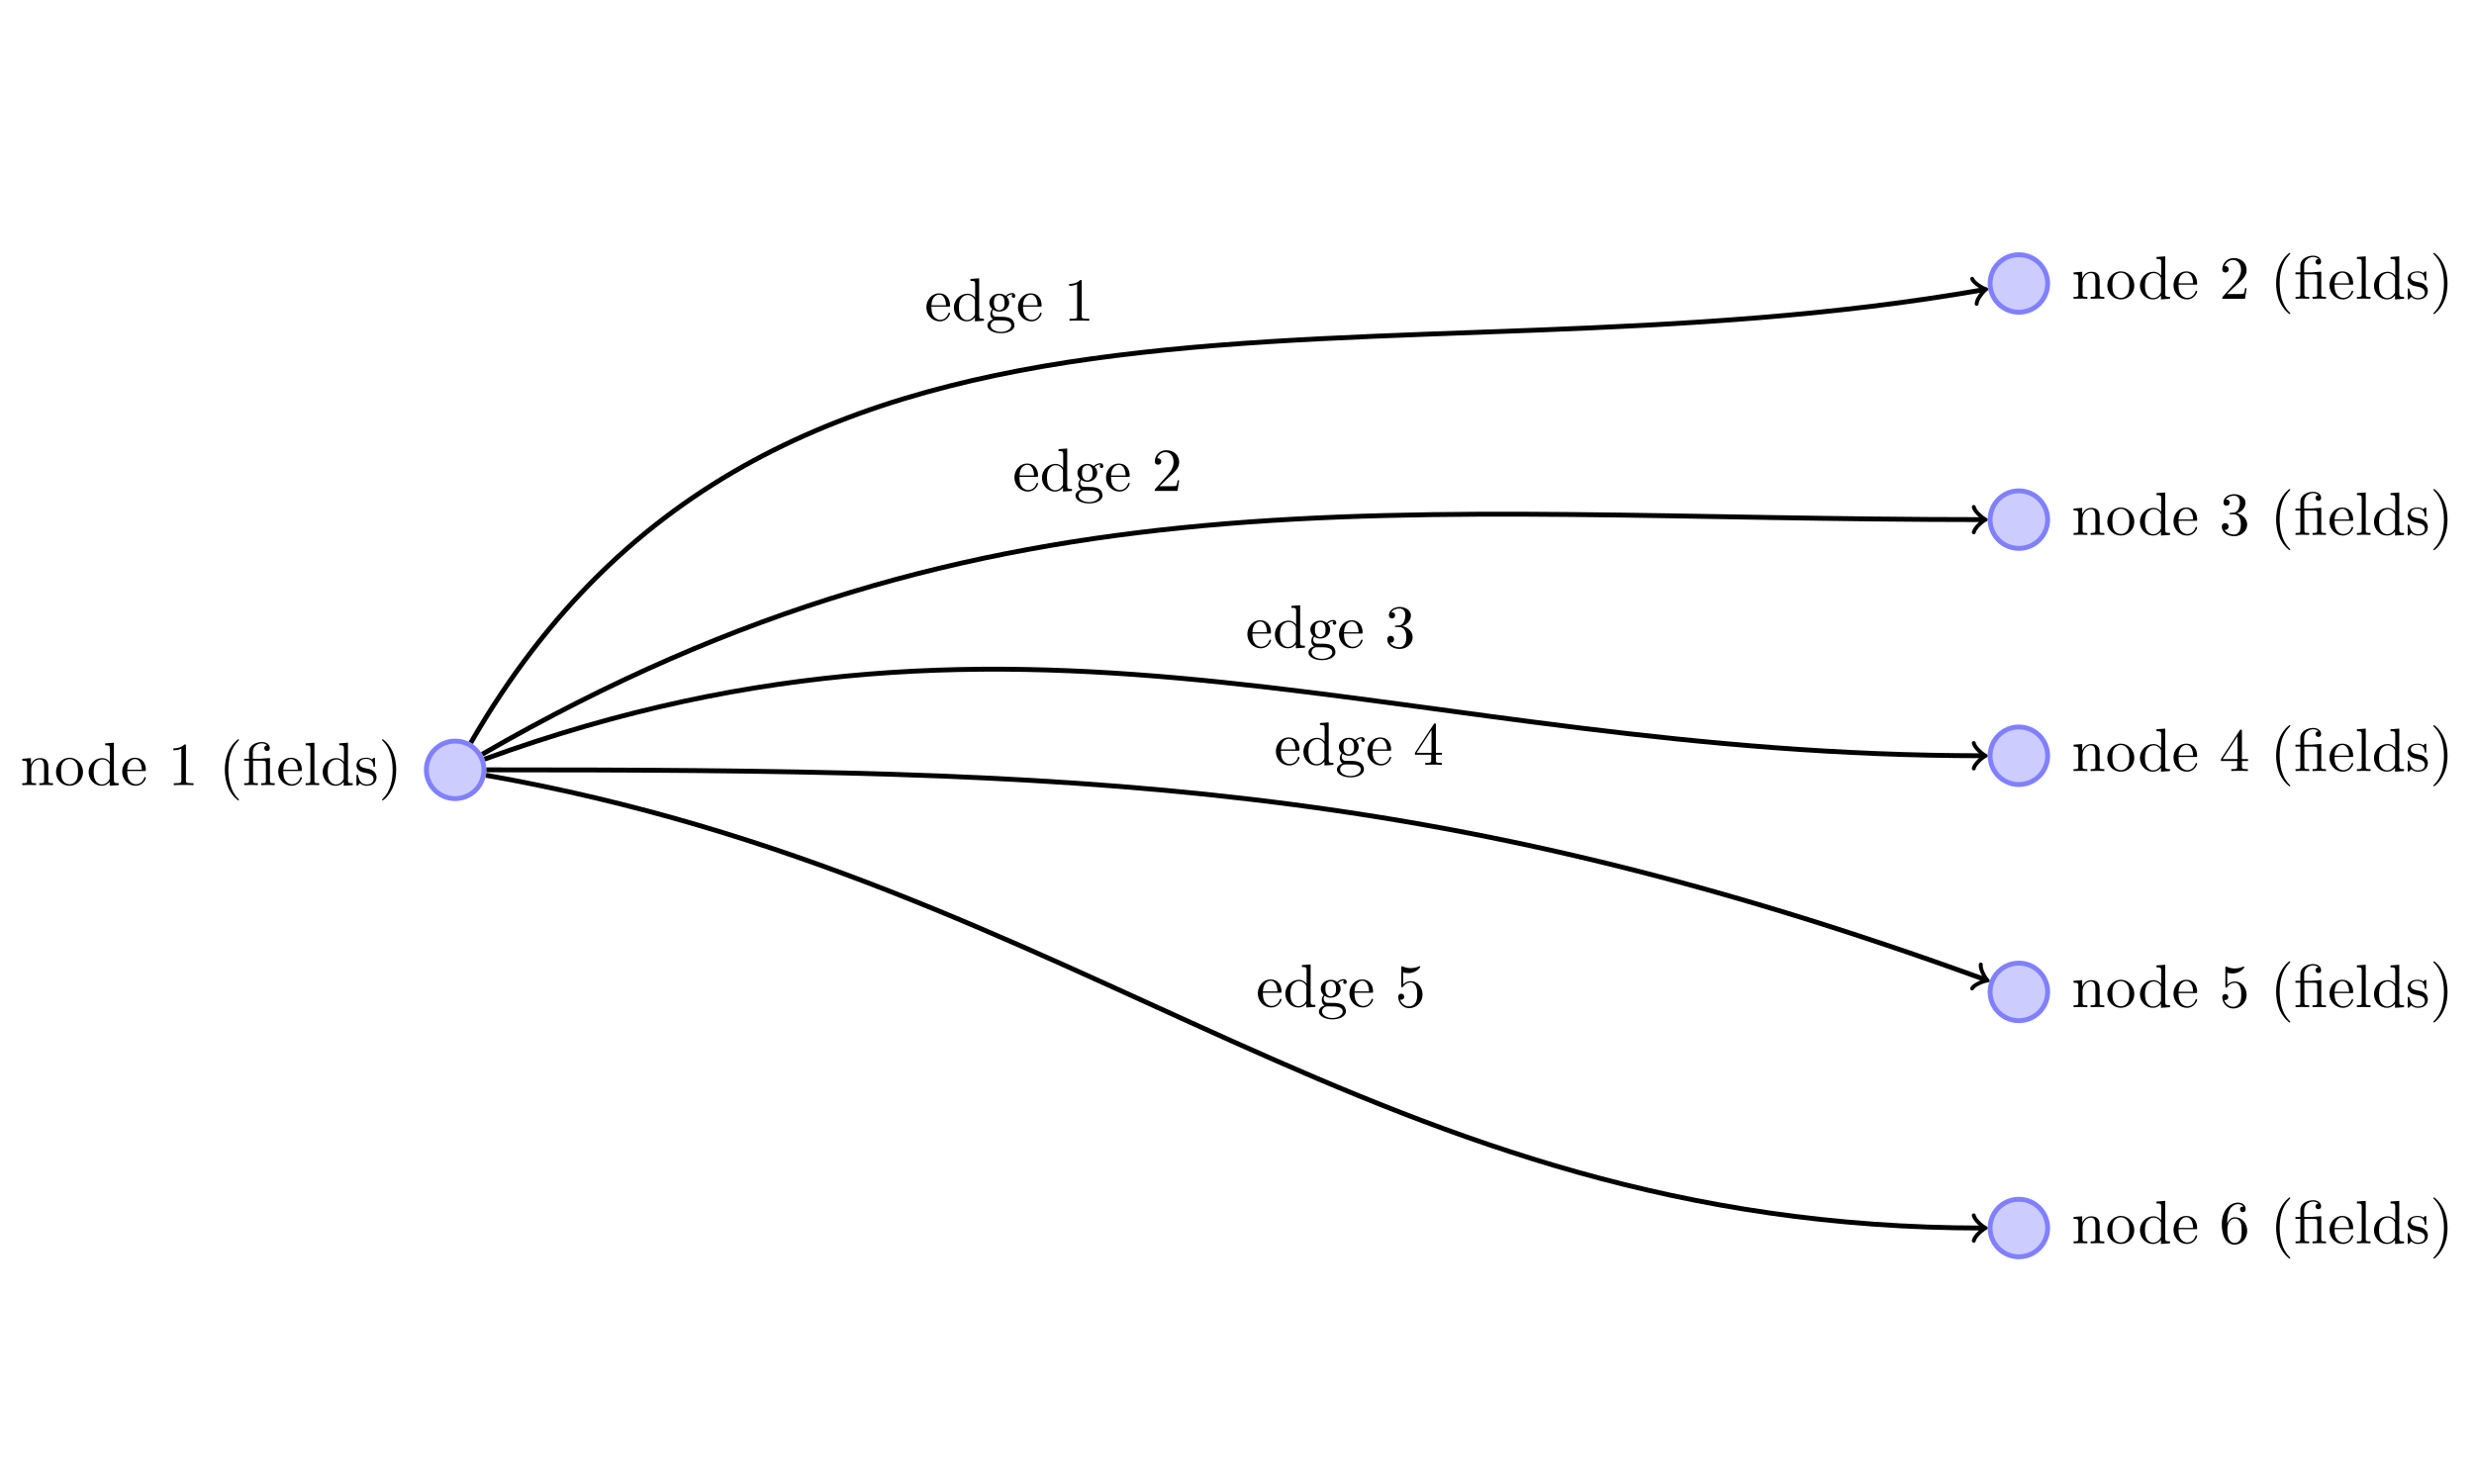 <svg height="240px" version="1.1" viewBox="0 0 403.632 175.239" width="400px" xmlns="http://www.w3.org/2000/svg" xmlns:xlink="http://www.w3.org/1999/xlink">
<defs>
<g>
<symbol id="glyph0-0" overflow="visible">
<path d="" style="stroke:none;"/>
</symbol>
<symbol id="glyph0-1" overflow="visible">
<path d="M 1.094 -3.422 L 1.094 -0.75 C 1.094 -0.312 0.984 -0.312 0.312 -0.312 L 0.312 0 C 0.672 -0.016 1.172 -0.031 1.453 -0.031 C 1.703 -0.031 2.219 -0.016 2.562 0 L 2.562 -0.312 C 1.891 -0.312 1.781 -0.312 1.781 -0.75 L 1.781 -2.594 C 1.781 -3.625 2.5 -4.188 3.125 -4.188 C 3.766 -4.188 3.875 -3.656 3.875 -3.078 L 3.875 -0.75 C 3.875 -0.312 3.766 -0.312 3.094 -0.312 L 3.094 0 C 3.438 -0.016 3.953 -0.031 4.219 -0.031 C 4.469 -0.031 5 -0.016 5.328 0 L 5.328 -0.312 C 4.812 -0.312 4.562 -0.312 4.562 -0.609 L 4.562 -2.516 C 4.562 -3.375 4.562 -3.672 4.25 -4.031 C 4.109 -4.203 3.781 -4.406 3.203 -4.406 C 2.469 -4.406 2 -3.984 1.719 -3.359 L 1.719 -4.406 L 0.312 -4.297 L 0.312 -3.984 C 1.016 -3.984 1.094 -3.922 1.094 -3.422 Z M 1.094 -3.422 " style="stroke:none;"/>
</symbol>
<symbol id="glyph0-2" overflow="visible">
<path d="M 4.688 -2.141 C 4.688 -3.406 3.703 -4.469 2.5 -4.469 C 1.25 -4.469 0.281 -3.375 0.281 -2.141 C 0.281 -0.844 1.312 0.109 2.484 0.109 C 3.688 0.109 4.688 -0.875 4.688 -2.141 Z M 2.5 -0.141 C 2.062 -0.141 1.625 -0.344 1.359 -0.812 C 1.109 -1.25 1.109 -1.859 1.109 -2.219 C 1.109 -2.609 1.109 -3.141 1.344 -3.578 C 1.609 -4.031 2.078 -4.25 2.484 -4.25 C 2.922 -4.25 3.344 -4.031 3.609 -3.594 C 3.875 -3.172 3.875 -2.594 3.875 -2.219 C 3.875 -1.859 3.875 -1.312 3.656 -0.875 C 3.422 -0.422 2.984 -0.141 2.5 -0.141 Z M 2.5 -0.141 " style="stroke:none;"/>
</symbol>
<symbol id="glyph0-3" overflow="visible">
<path d="M 3.781 -0.547 L 3.781 0.109 L 5.25 0 L 5.25 -0.312 C 4.562 -0.312 4.469 -0.375 4.469 -0.875 L 4.469 -6.922 L 3.047 -6.812 L 3.047 -6.5 C 3.734 -6.5 3.812 -6.438 3.812 -5.938 L 3.812 -3.781 C 3.531 -4.141 3.094 -4.406 2.562 -4.406 C 1.391 -4.406 0.344 -3.422 0.344 -2.141 C 0.344 -0.875 1.312 0.109 2.453 0.109 C 3.094 0.109 3.531 -0.234 3.781 -0.547 Z M 3.781 -3.219 L 3.781 -1.172 C 3.781 -1 3.781 -0.984 3.672 -0.812 C 3.375 -0.328 2.938 -0.109 2.5 -0.109 C 2.047 -0.109 1.688 -0.375 1.453 -0.75 C 1.203 -1.156 1.172 -1.719 1.172 -2.141 C 1.172 -2.5 1.188 -3.094 1.469 -3.547 C 1.688 -3.859 2.062 -4.188 2.609 -4.188 C 2.953 -4.188 3.375 -4.031 3.672 -3.594 C 3.781 -3.422 3.781 -3.406 3.781 -3.219 Z M 3.781 -3.219 " style="stroke:none;"/>
</symbol>
<symbol id="glyph0-4" overflow="visible">
<path d="M 1.109 -2.516 C 1.172 -4 2.016 -4.25 2.359 -4.25 C 3.375 -4.25 3.484 -2.906 3.484 -2.516 Z M 1.109 -2.297 L 3.891 -2.297 C 4.109 -2.297 4.141 -2.297 4.141 -2.516 C 4.141 -3.5 3.594 -4.469 2.359 -4.469 C 1.203 -4.469 0.281 -3.438 0.281 -2.188 C 0.281 -0.859 1.328 0.109 2.469 0.109 C 3.688 0.109 4.141 -1 4.141 -1.188 C 4.141 -1.281 4.062 -1.312 4 -1.312 C 3.922 -1.312 3.891 -1.25 3.875 -1.172 C 3.531 -0.141 2.625 -0.141 2.531 -0.141 C 2.031 -0.141 1.641 -0.438 1.406 -0.812 C 1.109 -1.281 1.109 -1.938 1.109 -2.297 Z M 1.109 -2.297 " style="stroke:none;"/>
</symbol>
<symbol id="glyph0-5" overflow="visible">
<path d="M 2.938 -6.375 C 2.938 -6.625 2.938 -6.641 2.703 -6.641 C 2.078 -6 1.203 -6 0.891 -6 L 0.891 -5.688 C 1.094 -5.688 1.672 -5.688 2.188 -5.953 L 2.188 -0.781 C 2.188 -0.422 2.156 -0.312 1.266 -0.312 L 0.953 -0.312 L 0.953 0 C 1.297 -0.031 2.156 -0.031 2.562 -0.031 C 2.953 -0.031 3.828 -0.031 4.172 0 L 4.172 -0.312 L 3.859 -0.312 C 2.953 -0.312 2.938 -0.422 2.938 -0.781 Z M 2.938 -6.375 " style="stroke:none;"/>
</symbol>
<symbol id="glyph0-6" overflow="visible">
<path d="M 3.297 2.391 C 3.297 2.359 3.297 2.344 3.125 2.172 C 1.891 0.922 1.562 -0.969 1.562 -2.5 C 1.562 -4.234 1.938 -5.969 3.172 -7.203 C 3.297 -7.328 3.297 -7.344 3.297 -7.375 C 3.297 -7.453 3.266 -7.484 3.203 -7.484 C 3.094 -7.484 2.203 -6.797 1.609 -5.531 C 1.109 -4.438 0.984 -3.328 0.984 -2.5 C 0.984 -1.719 1.094 -0.516 1.641 0.625 C 2.25 1.844 3.094 2.5 3.203 2.5 C 3.266 2.5 3.297 2.469 3.297 2.391 Z M 3.297 2.391 " style="stroke:none;"/>
</symbol>
<symbol id="glyph0-7" overflow="visible">
<path d="M 3.297 -3.984 C 3.75 -3.984 3.812 -3.859 3.812 -3.453 L 3.812 -0.75 C 3.812 -0.312 3.703 -0.312 3.047 -0.312 L 3.047 0 C 3.375 -0.016 3.891 -0.031 4.141 -0.031 C 4.391 -0.031 4.891 -0.016 5.25 0 L 5.25 -0.312 C 4.578 -0.312 4.469 -0.312 4.469 -0.75 L 4.469 -4.422 L 3.219 -4.328 C 3.062 -4.312 3.047 -4.312 3.047 -4.312 C 3.016 -4.297 3 -4.297 2.859 -4.297 L 1.688 -4.297 L 1.688 -5.422 C 1.688 -6.406 2.547 -6.812 3.156 -6.812 C 3.453 -6.812 3.812 -6.703 4.016 -6.484 C 3.609 -6.453 3.547 -6.188 3.547 -6.016 C 3.547 -5.688 3.812 -5.562 4 -5.562 C 4.234 -5.562 4.453 -5.719 4.453 -6.016 C 4.453 -6.609 3.906 -7.031 3.172 -7.031 C 2.25 -7.031 1.062 -6.516 1.062 -5.438 L 1.062 -4.297 L 0.266 -4.297 L 0.266 -3.984 L 1.062 -3.984 L 1.062 -0.75 C 1.062 -0.312 0.953 -0.312 0.281 -0.312 L 0.281 0 C 0.609 -0.016 1.141 -0.031 1.391 -0.031 C 1.641 -0.031 2.125 -0.016 2.5 0 L 2.5 -0.312 C 1.828 -0.312 1.719 -0.312 1.719 -0.75 L 1.719 -3.984 Z M 3.297 -3.984 " style="stroke:none;"/>
</symbol>
<symbol id="glyph0-8" overflow="visible">
<path d="M 1.766 -6.922 L 0.328 -6.812 L 0.328 -6.5 C 1.031 -6.5 1.109 -6.438 1.109 -5.938 L 1.109 -0.75 C 1.109 -0.312 1 -0.312 0.328 -0.312 L 0.328 0 C 0.656 -0.016 1.188 -0.031 1.438 -0.031 C 1.688 -0.031 2.172 -0.016 2.547 0 L 2.547 -0.312 C 1.875 -0.312 1.766 -0.312 1.766 -0.75 Z M 1.766 -6.922 " style="stroke:none;"/>
</symbol>
<symbol id="glyph0-9" overflow="visible">
<path d="M 2.078 -1.938 C 2.297 -1.891 3.109 -1.734 3.109 -1.016 C 3.109 -0.516 2.766 -0.109 1.984 -0.109 C 1.141 -0.109 0.781 -0.672 0.594 -1.531 C 0.562 -1.656 0.562 -1.688 0.453 -1.688 C 0.328 -1.688 0.328 -1.625 0.328 -1.453 L 0.328 -0.125 C 0.328 0.047 0.328 0.109 0.438 0.109 C 0.484 0.109 0.5 0.094 0.688 -0.094 C 0.703 -0.109 0.703 -0.125 0.891 -0.312 C 1.328 0.094 1.781 0.109 1.984 0.109 C 3.125 0.109 3.594 -0.562 3.594 -1.281 C 3.594 -1.797 3.297 -2.109 3.172 -2.219 C 2.844 -2.547 2.453 -2.625 2.031 -2.703 C 1.469 -2.812 0.812 -2.938 0.812 -3.516 C 0.812 -3.875 1.062 -4.281 1.922 -4.281 C 3.016 -4.281 3.078 -3.375 3.094 -3.078 C 3.094 -2.984 3.188 -2.984 3.203 -2.984 C 3.344 -2.984 3.344 -3.031 3.344 -3.219 L 3.344 -4.234 C 3.344 -4.391 3.344 -4.469 3.234 -4.469 C 3.188 -4.469 3.156 -4.469 3.031 -4.344 C 3 -4.312 2.906 -4.219 2.859 -4.188 C 2.484 -4.469 2.078 -4.469 1.922 -4.469 C 0.703 -4.469 0.328 -3.797 0.328 -3.234 C 0.328 -2.891 0.484 -2.609 0.75 -2.391 C 1.078 -2.141 1.359 -2.078 2.078 -1.938 Z M 2.078 -1.938 " style="stroke:none;"/>
</symbol>
<symbol id="glyph0-10" overflow="visible">
<path d="M 2.875 -2.5 C 2.875 -3.266 2.766 -4.469 2.219 -5.609 C 1.625 -6.828 0.766 -7.484 0.672 -7.484 C 0.609 -7.484 0.562 -7.438 0.562 -7.375 C 0.562 -7.344 0.562 -7.328 0.75 -7.141 C 1.734 -6.156 2.297 -4.578 2.297 -2.5 C 2.297 -0.781 1.938 0.969 0.703 2.219 C 0.562 2.344 0.562 2.359 0.562 2.391 C 0.562 2.453 0.609 2.5 0.672 2.5 C 0.766 2.5 1.672 1.812 2.25 0.547 C 2.766 -0.547 2.875 -1.656 2.875 -2.5 Z M 2.875 -2.5 " style="stroke:none;"/>
</symbol>
<symbol id="glyph0-11" overflow="visible">
<path d="M 1.266 -0.766 L 2.328 -1.797 C 3.875 -3.172 4.469 -3.703 4.469 -4.703 C 4.469 -5.844 3.578 -6.641 2.359 -6.641 C 1.234 -6.641 0.5 -5.719 0.5 -4.828 C 0.5 -4.281 1 -4.281 1.031 -4.281 C 1.203 -4.281 1.547 -4.391 1.547 -4.812 C 1.547 -5.062 1.359 -5.328 1.016 -5.328 C 0.938 -5.328 0.922 -5.328 0.891 -5.312 C 1.109 -5.969 1.656 -6.328 2.234 -6.328 C 3.141 -6.328 3.562 -5.516 3.562 -4.703 C 3.562 -3.906 3.078 -3.125 2.516 -2.5 L 0.609 -0.375 C 0.5 -0.266 0.5 -0.234 0.5 0 L 4.203 0 L 4.469 -1.734 L 4.234 -1.734 C 4.172 -1.438 4.109 -1 4 -0.844 C 3.938 -0.766 3.281 -0.766 3.062 -0.766 Z M 1.266 -0.766 " style="stroke:none;"/>
</symbol>
<symbol id="glyph0-12" overflow="visible">
<path d="M 2.891 -3.516 C 3.703 -3.781 4.281 -4.469 4.281 -5.266 C 4.281 -6.078 3.406 -6.641 2.453 -6.641 C 1.453 -6.641 0.688 -6.047 0.688 -5.281 C 0.688 -4.953 0.906 -4.766 1.203 -4.766 C 1.5 -4.766 1.703 -4.984 1.703 -5.281 C 1.703 -5.766 1.234 -5.766 1.094 -5.766 C 1.391 -6.266 2.047 -6.391 2.406 -6.391 C 2.828 -6.391 3.375 -6.172 3.375 -5.281 C 3.375 -5.156 3.344 -4.578 3.094 -4.141 C 2.797 -3.656 2.453 -3.625 2.203 -3.625 C 2.125 -3.609 1.891 -3.594 1.812 -3.594 C 1.734 -3.578 1.672 -3.562 1.672 -3.469 C 1.672 -3.359 1.734 -3.359 1.906 -3.359 L 2.344 -3.359 C 3.156 -3.359 3.531 -2.688 3.531 -1.703 C 3.531 -0.344 2.844 -0.062 2.406 -0.062 C 1.969 -0.062 1.219 -0.234 0.875 -0.812 C 1.219 -0.766 1.531 -0.984 1.531 -1.359 C 1.531 -1.719 1.266 -1.922 0.984 -1.922 C 0.734 -1.922 0.422 -1.781 0.422 -1.344 C 0.422 -0.438 1.344 0.219 2.438 0.219 C 3.656 0.219 4.562 -0.688 4.562 -1.703 C 4.562 -2.516 3.922 -3.297 2.891 -3.516 Z M 2.891 -3.516 " style="stroke:none;"/>
</symbol>
<symbol id="glyph0-13" overflow="visible">
<path d="M 2.938 -1.641 L 2.938 -0.781 C 2.938 -0.422 2.906 -0.312 2.172 -0.312 L 1.969 -0.312 L 1.969 0 C 2.375 -0.031 2.891 -0.031 3.312 -0.031 C 3.734 -0.031 4.25 -0.031 4.672 0 L 4.672 -0.312 L 4.453 -0.312 C 3.719 -0.312 3.703 -0.422 3.703 -0.781 L 3.703 -1.641 L 4.688 -1.641 L 4.688 -1.953 L 3.703 -1.953 L 3.703 -6.484 C 3.703 -6.688 3.703 -6.75 3.531 -6.75 C 3.453 -6.75 3.422 -6.75 3.344 -6.625 L 0.281 -1.953 L 0.281 -1.641 Z M 2.984 -1.953 L 0.562 -1.953 L 2.984 -5.672 Z M 2.984 -1.953 " style="stroke:none;"/>
</symbol>
<symbol id="glyph0-14" overflow="visible">
<path d="M 4.469 -2 C 4.469 -3.188 3.656 -4.188 2.578 -4.188 C 2.109 -4.188 1.672 -4.031 1.312 -3.672 L 1.312 -5.625 C 1.516 -5.562 1.844 -5.5 2.156 -5.5 C 3.391 -5.5 4.094 -6.406 4.094 -6.531 C 4.094 -6.594 4.062 -6.641 3.984 -6.641 C 3.984 -6.641 3.953 -6.641 3.906 -6.609 C 3.703 -6.516 3.219 -6.312 2.547 -6.312 C 2.156 -6.312 1.688 -6.391 1.219 -6.594 C 1.141 -6.625 1.125 -6.625 1.109 -6.625 C 1 -6.625 1 -6.547 1 -6.391 L 1 -3.438 C 1 -3.266 1 -3.188 1.141 -3.188 C 1.219 -3.188 1.234 -3.203 1.281 -3.266 C 1.391 -3.422 1.75 -3.969 2.562 -3.969 C 3.078 -3.969 3.328 -3.516 3.406 -3.328 C 3.562 -2.953 3.594 -2.578 3.594 -2.078 C 3.594 -1.719 3.594 -1.125 3.344 -0.703 C 3.109 -0.312 2.734 -0.062 2.281 -0.062 C 1.562 -0.062 0.984 -0.594 0.812 -1.172 C 0.844 -1.172 0.875 -1.156 0.984 -1.156 C 1.312 -1.156 1.484 -1.406 1.484 -1.641 C 1.484 -1.891 1.312 -2.141 0.984 -2.141 C 0.844 -2.141 0.5 -2.062 0.5 -1.609 C 0.5 -0.75 1.188 0.219 2.297 0.219 C 3.453 0.219 4.469 -0.734 4.469 -2 Z M 4.469 -2 " style="stroke:none;"/>
</symbol>
<symbol id="glyph0-15" overflow="visible">
<path d="M 1.312 -3.266 L 1.312 -3.516 C 1.312 -6.031 2.547 -6.391 3.062 -6.391 C 3.297 -6.391 3.719 -6.328 3.938 -5.984 C 3.781 -5.984 3.391 -5.984 3.391 -5.547 C 3.391 -5.234 3.625 -5.078 3.844 -5.078 C 4 -5.078 4.312 -5.172 4.312 -5.562 C 4.312 -6.156 3.875 -6.641 3.047 -6.641 C 1.766 -6.641 0.422 -5.359 0.422 -3.156 C 0.422 -0.484 1.578 0.219 2.5 0.219 C 3.609 0.219 4.562 -0.719 4.562 -2.031 C 4.562 -3.297 3.672 -4.25 2.562 -4.25 C 1.891 -4.25 1.516 -3.75 1.312 -3.266 Z M 2.5 -0.062 C 1.875 -0.062 1.578 -0.656 1.516 -0.812 C 1.328 -1.281 1.328 -2.078 1.328 -2.25 C 1.328 -3.031 1.656 -4.031 2.547 -4.031 C 2.719 -4.031 3.172 -4.031 3.484 -3.406 C 3.656 -3.047 3.656 -2.531 3.656 -2.047 C 3.656 -1.562 3.656 -1.062 3.484 -0.703 C 3.188 -0.109 2.734 -0.062 2.5 -0.062 Z M 2.5 -0.062 " style="stroke:none;"/>
</symbol>
<symbol id="glyph0-16" overflow="visible">
<path d="M 2.219 -1.719 C 1.344 -1.719 1.344 -2.719 1.344 -2.938 C 1.344 -3.203 1.359 -3.531 1.5 -3.781 C 1.578 -3.891 1.812 -4.172 2.219 -4.172 C 3.078 -4.172 3.078 -3.188 3.078 -2.953 C 3.078 -2.688 3.078 -2.359 2.922 -2.109 C 2.844 -2 2.609 -1.719 2.219 -1.719 Z M 1.062 -1.328 C 1.062 -1.359 1.062 -1.594 1.219 -1.797 C 1.609 -1.516 2.031 -1.484 2.219 -1.484 C 3.141 -1.484 3.828 -2.172 3.828 -2.938 C 3.828 -3.312 3.672 -3.672 3.422 -3.906 C 3.781 -4.25 4.141 -4.297 4.312 -4.297 C 4.344 -4.297 4.391 -4.297 4.422 -4.281 C 4.312 -4.25 4.25 -4.141 4.25 -4.016 C 4.25 -3.844 4.391 -3.734 4.547 -3.734 C 4.641 -3.734 4.828 -3.797 4.828 -4.031 C 4.828 -4.203 4.719 -4.516 4.328 -4.516 C 4.125 -4.516 3.688 -4.453 3.266 -4.047 C 2.844 -4.375 2.438 -4.406 2.219 -4.406 C 1.281 -4.406 0.594 -3.719 0.594 -2.953 C 0.594 -2.516 0.812 -2.141 1.062 -1.922 C 0.938 -1.781 0.75 -1.453 0.75 -1.094 C 0.75 -0.781 0.891 -0.406 1.203 -0.203 C 0.594 -0.047 0.281 0.391 0.281 0.781 C 0.281 1.5 1.266 2.047 2.484 2.047 C 3.656 2.047 4.688 1.547 4.688 0.766 C 4.688 0.422 4.562 -0.094 4.047 -0.375 C 3.516 -0.641 2.938 -0.641 2.328 -0.641 C 2.078 -0.641 1.656 -0.641 1.578 -0.656 C 1.266 -0.703 1.062 -1 1.062 -1.328 Z M 2.5 1.828 C 1.484 1.828 0.797 1.312 0.797 0.781 C 0.797 0.328 1.172 -0.047 1.609 -0.062 L 2.203 -0.062 C 3.062 -0.062 4.172 -0.062 4.172 0.781 C 4.172 1.328 3.469 1.828 2.5 1.828 Z M 2.5 1.828 " style="stroke:none;"/>
</symbol>
</g>
<clipPath id="clip1">
  <path d="M 313 150 L 346 150 L 346 175.238 L 313 175.238 Z M 313 150 "/>
</clipPath>
<clipPath id="clip2">
  <path d="M 68 81 L 335 81 L 335 175.238 L 68 175.238 Z M 68 81 "/>
</clipPath>
</defs>
<g id="surface1">
<path d="M 33.042 28.346 C 33.042 30.94 30.941 33.041 28.347 33.041 C 25.753 33.041 23.651 30.94 23.651 28.346 C 23.651 25.752 25.753 23.651 28.347 23.651 C 30.941 23.651 33.042 25.752 33.042 28.346 Z M 33.042 28.346 " style="fill-rule:nonzero;fill:rgb(79.999%,79.999%,100%);fill-opacity:1;stroke-width:0.797;stroke-linecap:butt;stroke-linejoin:miter;stroke:rgb(50%,50%,100%);stroke-opacity:1;stroke-miterlimit:10;" transform="matrix(1,0,0,-1,45.911,120.51)"/>
<g style="fill:rgb(0%,0%,0%);fill-opacity:1;">
  <use x="3.321" xlink:href="#glyph0-1" y="94.654"/>
  <use x="8.856" xlink:href="#glyph0-2" y="94.654"/>
</g>
<g style="fill:rgb(0%,0%,0%);fill-opacity:1;">
  <use x="14.116" xlink:href="#glyph0-3" y="94.654"/>
  <use x="19.652" xlink:href="#glyph0-4" y="94.654"/>
</g>
<g style="fill:rgb(0%,0%,0%);fill-opacity:1;">
  <use x="27.397" xlink:href="#glyph0-5" y="94.654"/>
</g>
<g style="fill:rgb(0%,0%,0%);fill-opacity:1;">
  <use x="35.695" xlink:href="#glyph0-6" y="94.654"/>
  <use x="39.57" xlink:href="#glyph0-7" y="94.654"/>
  <use x="45.105" xlink:href="#glyph0-4" y="94.654"/>
  <use x="49.533" xlink:href="#glyph0-8" y="94.654"/>
  <use x="52.3" xlink:href="#glyph0-3" y="94.654"/>
  <use x="57.835" xlink:href="#glyph0-9" y="94.654"/>
  <use x="61.765" xlink:href="#glyph0-10" y="94.654"/>
</g>
<path d="M 288.163 107.717 C 288.163 110.311 286.062 112.412 283.468 112.412 C 280.874 112.412 278.773 110.311 278.773 107.717 C 278.773 105.123 280.874 103.022 283.468 103.022 C 286.062 103.022 288.163 105.123 288.163 107.717 Z M 288.163 107.717 " style="fill-rule:nonzero;fill:rgb(79.999%,79.999%,100%);fill-opacity:1;stroke-width:0.797;stroke-linecap:butt;stroke-linejoin:miter;stroke:rgb(50%,50%,100%);stroke-opacity:1;stroke-miterlimit:10;" transform="matrix(1,0,0,-1,45.911,120.51)"/>
<g style="fill:rgb(0%,0%,0%);fill-opacity:1;">
  <use x="337.99" xlink:href="#glyph0-1" y="15.284"/>
  <use x="343.525" xlink:href="#glyph0-2" y="15.284"/>
</g>
<g style="fill:rgb(0%,0%,0%);fill-opacity:1;">
  <use x="348.785" xlink:href="#glyph0-3" y="15.284"/>
  <use x="354.321" xlink:href="#glyph0-4" y="15.284"/>
</g>
<g style="fill:rgb(0%,0%,0%);fill-opacity:1;">
  <use x="362.066" xlink:href="#glyph0-11" y="15.284"/>
</g>
<g style="fill:rgb(0%,0%,0%);fill-opacity:1;">
  <use x="370.364" xlink:href="#glyph0-6" y="15.284"/>
  <use x="374.239" xlink:href="#glyph0-7" y="15.284"/>
  <use x="379.774" xlink:href="#glyph0-4" y="15.284"/>
  <use x="384.202" xlink:href="#glyph0-8" y="15.284"/>
  <use x="386.969" xlink:href="#glyph0-3" y="15.284"/>
  <use x="392.504" xlink:href="#glyph0-9" y="15.284"/>
  <use x="396.434" xlink:href="#glyph0-10" y="15.284"/>
</g>
<path d="M 288.163 69.182 C 288.163 71.776 286.062 73.877 283.468 73.877 C 280.874 73.877 278.773 71.776 278.773 69.182 C 278.773 66.588 280.874 64.487 283.468 64.487 C 286.062 64.487 288.163 66.588 288.163 69.182 Z M 288.163 69.182 " style="fill-rule:nonzero;fill:rgb(79.999%,79.999%,100%);fill-opacity:1;stroke-width:0.797;stroke-linecap:butt;stroke-linejoin:miter;stroke:rgb(50%,50%,100%);stroke-opacity:1;stroke-miterlimit:10;" transform="matrix(1,0,0,-1,45.911,120.51)"/>
<g style="fill:rgb(0%,0%,0%);fill-opacity:1;">
  <use x="337.99" xlink:href="#glyph0-1" y="53.82"/>
  <use x="343.525" xlink:href="#glyph0-2" y="53.82"/>
</g>
<g style="fill:rgb(0%,0%,0%);fill-opacity:1;">
  <use x="348.785" xlink:href="#glyph0-3" y="53.82"/>
  <use x="354.321" xlink:href="#glyph0-4" y="53.82"/>
</g>
<g style="fill:rgb(0%,0%,0%);fill-opacity:1;">
  <use x="362.066" xlink:href="#glyph0-12" y="53.82"/>
</g>
<g style="fill:rgb(0%,0%,0%);fill-opacity:1;">
  <use x="370.364" xlink:href="#glyph0-6" y="53.82"/>
  <use x="374.239" xlink:href="#glyph0-7" y="53.82"/>
  <use x="379.774" xlink:href="#glyph0-4" y="53.82"/>
  <use x="384.202" xlink:href="#glyph0-8" y="53.82"/>
  <use x="386.969" xlink:href="#glyph0-3" y="53.82"/>
  <use x="392.504" xlink:href="#glyph0-9" y="53.82"/>
  <use x="396.434" xlink:href="#glyph0-10" y="53.82"/>
</g>
<path d="M 288.163 30.647 C 288.163 33.24 286.062 35.342 283.468 35.342 C 280.874 35.342 278.773 33.24 278.773 30.647 C 278.773 28.053 280.874 25.948 283.468 25.948 C 286.062 25.948 288.163 28.053 288.163 30.647 Z M 288.163 30.647 " style="fill-rule:nonzero;fill:rgb(79.999%,79.999%,100%);fill-opacity:1;stroke-width:0.797;stroke-linecap:butt;stroke-linejoin:miter;stroke:rgb(50%,50%,100%);stroke-opacity:1;stroke-miterlimit:10;" transform="matrix(1,0,0,-1,45.911,120.51)"/>
<g style="fill:rgb(0%,0%,0%);fill-opacity:1;">
  <use x="337.99" xlink:href="#glyph0-1" y="92.356"/>
  <use x="343.525" xlink:href="#glyph0-2" y="92.356"/>
</g>
<g style="fill:rgb(0%,0%,0%);fill-opacity:1;">
  <use x="348.785" xlink:href="#glyph0-3" y="92.356"/>
  <use x="354.321" xlink:href="#glyph0-4" y="92.356"/>
</g>
<g style="fill:rgb(0%,0%,0%);fill-opacity:1;">
  <use x="362.066" xlink:href="#glyph0-13" y="92.356"/>
</g>
<g style="fill:rgb(0%,0%,0%);fill-opacity:1;">
  <use x="370.364" xlink:href="#glyph0-6" y="92.356"/>
  <use x="374.239" xlink:href="#glyph0-7" y="92.356"/>
  <use x="379.774" xlink:href="#glyph0-4" y="92.356"/>
  <use x="384.202" xlink:href="#glyph0-8" y="92.356"/>
  <use x="386.969" xlink:href="#glyph0-3" y="92.356"/>
  <use x="392.504" xlink:href="#glyph0-9" y="92.356"/>
  <use x="396.434" xlink:href="#glyph0-10" y="92.356"/>
</g>
<path d="M 288.163 -7.892 C 288.163 -5.299 286.062 -3.197 283.468 -3.197 C 280.874 -3.197 278.773 -5.299 278.773 -7.892 C 278.773 -10.486 280.874 -12.588 283.468 -12.588 C 286.062 -12.588 288.163 -10.486 288.163 -7.892 Z M 288.163 -7.892 " style="fill-rule:nonzero;fill:rgb(79.999%,79.999%,100%);fill-opacity:1;stroke-width:0.797;stroke-linecap:butt;stroke-linejoin:miter;stroke:rgb(50%,50%,100%);stroke-opacity:1;stroke-miterlimit:10;" transform="matrix(1,0,0,-1,45.911,120.51)"/>
<g style="fill:rgb(0%,0%,0%);fill-opacity:1;">
  <use x="337.99" xlink:href="#glyph0-1" y="130.892"/>
  <use x="343.525" xlink:href="#glyph0-2" y="130.892"/>
</g>
<g style="fill:rgb(0%,0%,0%);fill-opacity:1;">
  <use x="348.785" xlink:href="#glyph0-3" y="130.892"/>
  <use x="354.321" xlink:href="#glyph0-4" y="130.892"/>
</g>
<g style="fill:rgb(0%,0%,0%);fill-opacity:1;">
  <use x="362.066" xlink:href="#glyph0-14" y="130.892"/>
</g>
<g style="fill:rgb(0%,0%,0%);fill-opacity:1;">
  <use x="370.364" xlink:href="#glyph0-6" y="130.892"/>
  <use x="374.239" xlink:href="#glyph0-7" y="130.892"/>
  <use x="379.774" xlink:href="#glyph0-4" y="130.892"/>
  <use x="384.202" xlink:href="#glyph0-8" y="130.892"/>
  <use x="386.969" xlink:href="#glyph0-3" y="130.892"/>
  <use x="392.504" xlink:href="#glyph0-9" y="130.892"/>
  <use x="396.434" xlink:href="#glyph0-10" y="130.892"/>
</g>
<path d="M 334.074 166.938 C 334.074 164.344 331.973 162.242 329.379 162.242 C 326.785 162.242 324.684 164.344 324.684 166.938 C 324.684 169.531 326.785 171.633 329.379 171.633 C 331.973 171.633 334.074 169.531 334.074 166.938 Z M 334.074 166.938 " style=" stroke:none;fill-rule:nonzero;fill:rgb(79.999%,79.999%,100%);fill-opacity:1;"/>
<g clip-path="url(#clip1)" clip-rule="nonzero">
<path d="M 288.163 -46.428 C 288.163 -43.834 286.062 -41.732 283.468 -41.732 C 280.874 -41.732 278.773 -43.834 278.773 -46.428 C 278.773 -49.021 280.874 -51.123 283.468 -51.123 C 286.062 -51.123 288.163 -49.021 288.163 -46.428 Z M 288.163 -46.428 " style="fill:none;stroke-width:0.797;stroke-linecap:butt;stroke-linejoin:miter;stroke:rgb(50%,50%,100%);stroke-opacity:1;stroke-miterlimit:10;" transform="matrix(1,0,0,-1,45.911,120.51)"/>
</g>
<g style="fill:rgb(0%,0%,0%);fill-opacity:1;">
  <use x="337.99" xlink:href="#glyph0-1" y="169.428"/>
  <use x="343.525" xlink:href="#glyph0-2" y="169.428"/>
</g>
<g style="fill:rgb(0%,0%,0%);fill-opacity:1;">
  <use x="348.785" xlink:href="#glyph0-3" y="169.428"/>
  <use x="354.321" xlink:href="#glyph0-4" y="169.428"/>
</g>
<g style="fill:rgb(0%,0%,0%);fill-opacity:1;">
  <use x="362.066" xlink:href="#glyph0-15" y="169.428"/>
</g>
<g style="fill:rgb(0%,0%,0%);fill-opacity:1;">
  <use x="370.364" xlink:href="#glyph0-6" y="169.428"/>
  <use x="374.239" xlink:href="#glyph0-7" y="169.428"/>
  <use x="379.774" xlink:href="#glyph0-4" y="169.428"/>
  <use x="384.202" xlink:href="#glyph0-8" y="169.428"/>
  <use x="386.969" xlink:href="#glyph0-3" y="169.428"/>
  <use x="392.504" xlink:href="#glyph0-9" y="169.428"/>
  <use x="396.434" xlink:href="#glyph0-10" y="169.428"/>
</g>
<path d="M 30.901 32.772 C 81.327 120.112 179.124 89.319 277.749 106.709 " style="fill:none;stroke-width:0.797;stroke-linecap:butt;stroke-linejoin:miter;stroke:rgb(0%,0%,0%);stroke-opacity:1;stroke-miterlimit:10;" transform="matrix(1,0,0,-1,45.911,120.51)"/>
<path d="M -1.555 2.073 C -1.422 1.297 0 0.131 0.389 -0.001 C -0.002 -0.131 -1.424 -1.294 -1.553 -2.072 " style="fill:none;stroke-width:0.638;stroke-linecap:round;stroke-linejoin:round;stroke:rgb(0%,0%,0%);stroke-opacity:1;stroke-miterlimit:10;" transform="matrix(0.986,-0.174,-0.174,-0.986,323.659,13.801)"/>
<g style="fill:rgb(0%,0%,0%);fill-opacity:1;">
  <use x="150.854" xlink:href="#glyph0-4" y="18.867"/>
  <use x="155.281" xlink:href="#glyph0-3" y="18.867"/>
  <use x="160.817" xlink:href="#glyph0-16" y="18.867"/>
  <use x="165.798" xlink:href="#glyph0-4" y="18.867"/>
</g>
<g style="fill:rgb(0%,0%,0%);fill-opacity:1;">
  <use x="173.543" xlink:href="#glyph0-5" y="18.867"/>
</g>
<path d="M 32.773 30.901 C 116.698 79.358 181.464 69.182 277.667 69.182 " style="fill:none;stroke-width:0.797;stroke-linecap:butt;stroke-linejoin:miter;stroke:rgb(0%,0%,0%);stroke-opacity:1;stroke-miterlimit:10;" transform="matrix(1,0,0,-1,45.911,120.51)"/>
<path d="M -1.553 2.071 C -1.425 1.293 0.001 0.129 0.388 0 C 0.001 -0.129 -1.425 -1.296 -1.553 -2.074 " style="fill:none;stroke-width:0.638;stroke-linecap:round;stroke-linejoin:round;stroke:rgb(0%,0%,0%);stroke-opacity:1;stroke-miterlimit:10;" transform="matrix(1,0,0,-1,323.577,51.329)"/>
<g style="fill:rgb(0%,0%,0%);fill-opacity:1;">
  <use x="165.22" xlink:href="#glyph0-4" y="46.642"/>
  <use x="169.647" xlink:href="#glyph0-3" y="46.642"/>
  <use x="175.183" xlink:href="#glyph0-16" y="46.642"/>
  <use x="180.164" xlink:href="#glyph0-4" y="46.642"/>
</g>
<g style="fill:rgb(0%,0%,0%);fill-opacity:1;">
  <use x="187.909" xlink:href="#glyph0-11" y="46.642"/>
</g>
<path d="M 33.14 30.092 C 123.007 62.799 182.741 30.647 277.667 30.647 " style="fill:none;stroke-width:0.797;stroke-linecap:butt;stroke-linejoin:miter;stroke:rgb(0%,0%,0%);stroke-opacity:1;stroke-miterlimit:10;" transform="matrix(1,0,0,-1,45.911,120.51)"/>
<path d="M -1.553 2.072 C -1.425 1.295 0.001 0.131 0.388 0.002 C 0.001 -0.131 -1.425 -1.295 -1.553 -2.073 " style="fill:none;stroke-width:0.638;stroke-linecap:round;stroke-linejoin:round;stroke:rgb(0%,0%,0%);stroke-opacity:1;stroke-miterlimit:10;" transform="matrix(1,0,0,-1,323.577,89.865)"/>
<g style="fill:rgb(0%,0%,0%);fill-opacity:1;">
  <use x="203.222" xlink:href="#glyph0-4" y="72.22"/>
  <use x="207.649" xlink:href="#glyph0-3" y="72.22"/>
  <use x="213.185" xlink:href="#glyph0-16" y="72.22"/>
  <use x="218.166" xlink:href="#glyph0-4" y="72.22"/>
</g>
<g style="fill:rgb(0%,0%,0%);fill-opacity:1;">
  <use x="225.911" xlink:href="#glyph0-12" y="72.22"/>
</g>
<path d="M 33.441 28.346 C 130.206 28.346 187.745 26.948 278.007 -5.904 " style="fill:none;stroke-width:0.797;stroke-linecap:butt;stroke-linejoin:miter;stroke:rgb(0%,0%,0%);stroke-opacity:1;stroke-miterlimit:10;" transform="matrix(1,0,0,-1,45.911,120.51)"/>
<path d="M -1.553 2.072 C -1.425 1.296 0.001 0.129 0.388 0.001 C -0.001 -0.129 -1.424 -1.294 -1.556 -2.073 " style="fill:none;stroke-width:0.638;stroke-linecap:round;stroke-linejoin:round;stroke:rgb(0%,0%,0%);stroke-opacity:1;stroke-miterlimit:10;" transform="matrix(0.941,0.342,0.342,-0.941,323.92,126.415)"/>
<g style="fill:rgb(0%,0%,0%);fill-opacity:1;">
  <use x="207.874" xlink:href="#glyph0-4" y="91.343"/>
  <use x="212.301" xlink:href="#glyph0-3" y="91.343"/>
  <use x="217.837" xlink:href="#glyph0-16" y="91.343"/>
  <use x="222.818" xlink:href="#glyph0-4" y="91.343"/>
</g>
<g style="fill:rgb(0%,0%,0%);fill-opacity:1;">
  <use x="230.563" xlink:href="#glyph0-13" y="91.343"/>
</g>
<g clip-path="url(#clip2)" clip-rule="nonzero">
<path d="M 33.37 27.463 C 131.671 10.127 178.558 -46.428 277.667 -46.428 " style="fill:none;stroke-width:0.797;stroke-linecap:butt;stroke-linejoin:miter;stroke:rgb(0%,0%,0%);stroke-opacity:1;stroke-miterlimit:10;" transform="matrix(1,0,0,-1,45.911,120.51)"/>
</g>
<path d="M -1.553 2.071 C -1.425 1.293 0.001 0.129 0.388 0 C 0.001 -0.129 -1.425 -1.297 -1.553 -2.074 " style="fill:none;stroke-width:0.638;stroke-linecap:round;stroke-linejoin:round;stroke:rgb(0%,0%,0%);stroke-opacity:1;stroke-miterlimit:10;" transform="matrix(1,0,0,-1,323.577,166.938)"/>
<g style="fill:rgb(0%,0%,0%);fill-opacity:1;">
  <use x="204.931" xlink:href="#glyph0-4" y="130.837"/>
  <use x="209.358" xlink:href="#glyph0-3" y="130.837"/>
  <use x="214.894" xlink:href="#glyph0-16" y="130.837"/>
  <use x="219.875" xlink:href="#glyph0-4" y="130.837"/>
</g>
<g style="fill:rgb(0%,0%,0%);fill-opacity:1;">
  <use x="227.62" xlink:href="#glyph0-14" y="130.837"/>
</g>
</g>
</svg>